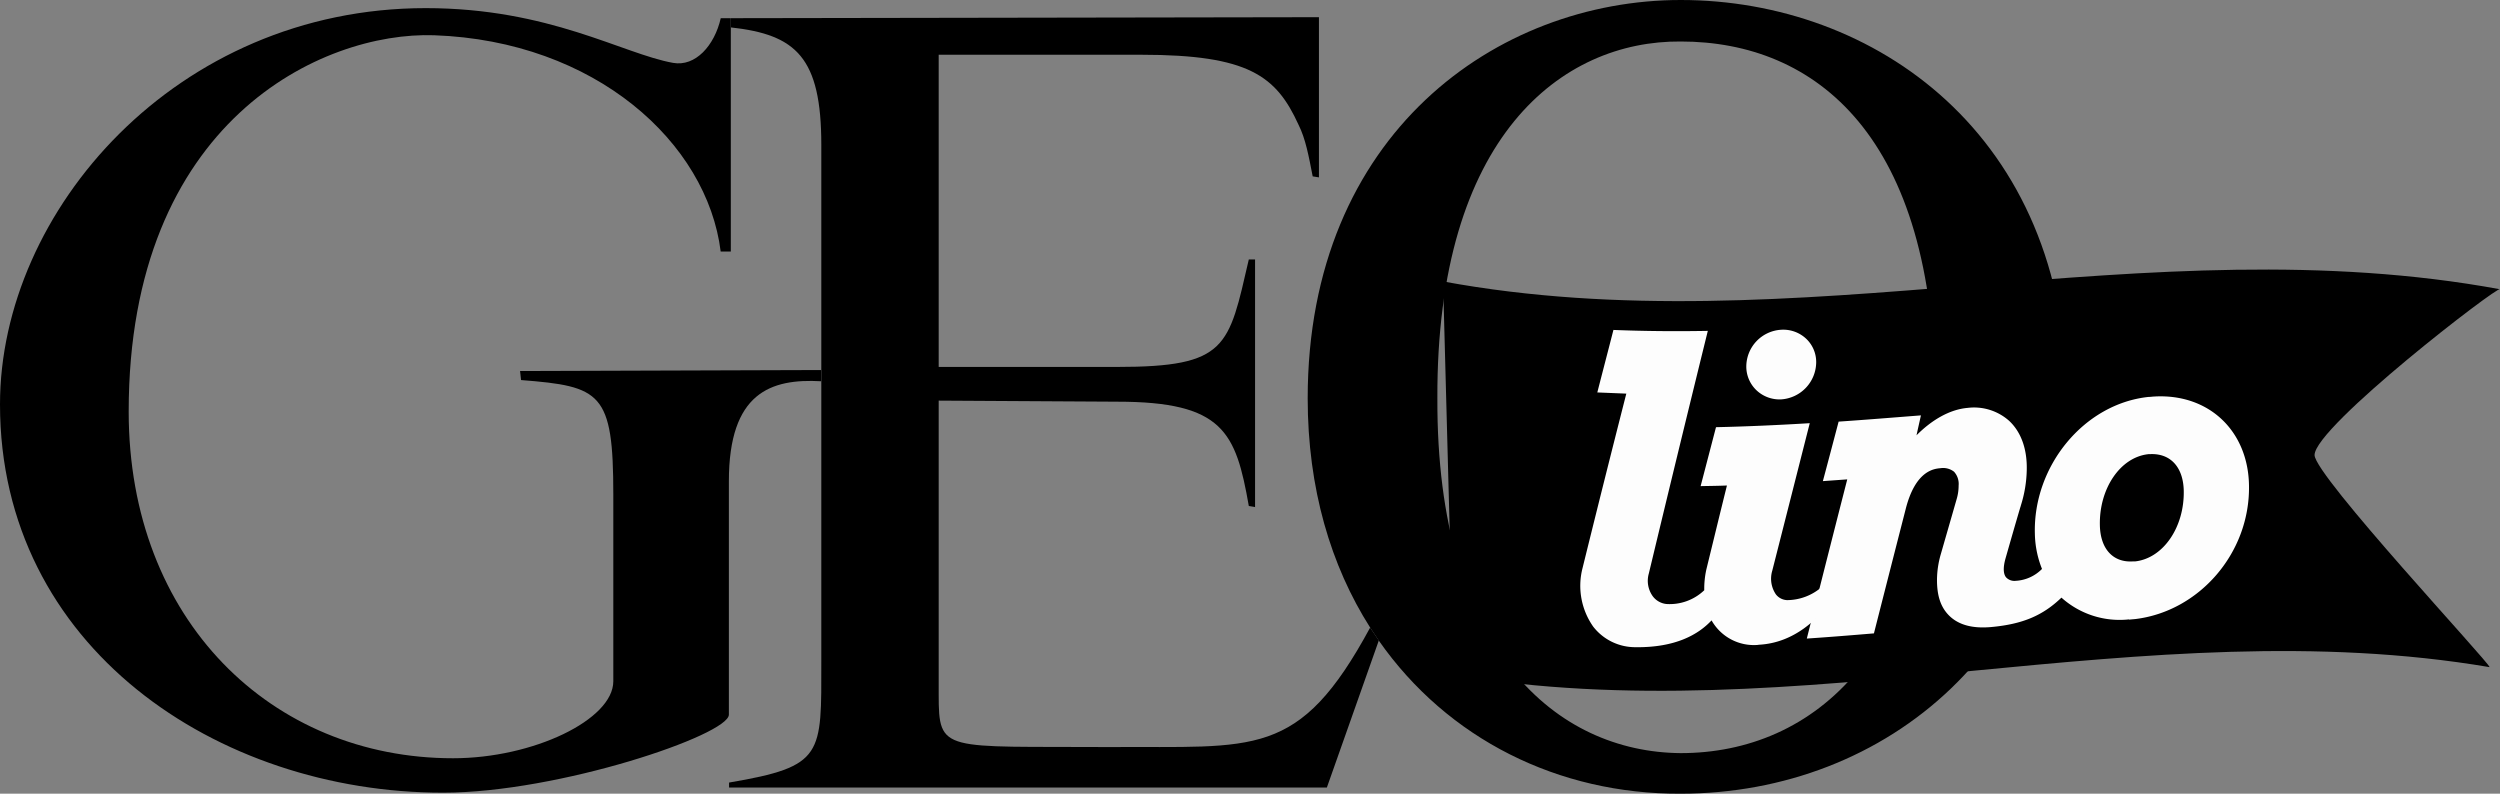 <svg id="svg14475" xmlns="http://www.w3.org/2000/svg" viewBox="0 0 400 126.99"><rect x="0" y="0" width="400" height="126.99" fill="#808080" stroke="none"/><path id="path10497" d="M268.91,120.5c-19.78-.16-39.09-16.22-38.93-56.77-.16-42,20-57.24,38.93-57.09,21.57,0,40.71,15.09,40.71,57.09,0,40.55-19.47,56.77-40.71,56.77m-48.3-18c11,15.73,28.73,24.59,48.3,24.49,32.92,0,61.8-23.85,61.8-63.09,0-42.34-30.82-63.9-61.8-63.9-29.36,0-59.68,21.4-59.68,63.73,0,14.42,3.7,26.8,10,36.69"/><path id="path10501" d="M116.93,2.91h-1.61c-1,4.39-4.06,7.79-7.63,7.15C99.59,8.6,87.91,1.3,68.12,1.3,28.22,1.3,0,33.74,0,64.7c0,38.77,34.71,62.13,70.88,62.13,18.49,0,45.74-9.24,45.74-12.49V77c0-14.19,6.7-16.45,14.76-16V59.2l-48.17.16.16,1.45c12.8,1,14.76,1.95,14.76,18.34V109c0,6.15-12.82,12.32-25.64,12.32-29,0-51.9-22.06-51.9-55.47,0-46.54,31-60.82,48.87-60.21,25.77.91,43.69,17.17,45.85,34.61h1.62Z"/><path id="path10505" d="M219.22,100.42c-11.42,21.11-18.43,18.94-41.63,19.11-26.75-.16-27.4,1-27.4-8.43v-47l28.54.17c17,0,19,4.86,21.08,16.69l1,.17V41.51h-1c-3.24,14-3.4,17.2-21.08,17.2H150.19V8.76h32.44c17.18,0,21.57,3.4,25.13,11.19,1.14,2.27,1.63,5,2.27,8.27l1,.16V2.75l-94.07.16V4.39c10.41,1.15,14.45,4.77,14.45,18.8v82.55c0,15.09.47,16.88-14.76,19.47V126H212.3l8.31-23.52"/><path id="path10507" d="M398.32,106.74c-55.25-9.37-110.5,10.58-165.75,1.22q-.84-31.45-1.68-62.93C287.26,55.42,343.63,35.89,400,46.28c-.08-.77-29.67,22-29.67,26.53,0,3.29,28.07,33.31,28,33.93"/><path id="path10513" d="M285,63.9a5.37,5.37,0,0,1-4-1.49,5.24,5.24,0,0,1-1.59-3.87A5.92,5.92,0,0,1,285,52.76a5.35,5.35,0,0,1,4,1.45A5.12,5.12,0,0,1,290.59,58,6,6,0,0,1,285,63.9" style="fill:#fdfdfd"/><path id="path10519" d="M343.73,72.67c-4.49.48-7.89,5.52-7.75,11.39.08,3.8,2.14,6,5.35,5.76l.33,0c4.45-.52,7.85-5.45,7.74-11.3-.08-3.78-2.12-6-5.36-5.86l-.31,0M340.65,99.1a13.92,13.92,0,0,1-10.82-3.48c-3,2.89-6.24,4.24-11.17,4.7-2.93.28-5.16-.29-6.66-1.69s-2.11-3.34-2.08-6a15.08,15.08,0,0,1,.62-4c.83-2.9,1.67-5.79,2.5-8.69a7.7,7.7,0,0,0,.34-2.26,2.89,2.89,0,0,0-.73-2.2,2.83,2.83,0,0,0-2.17-.57c-1,.09-4,.34-5.57,6.54q-2.55,9.94-5.08,19.89c-3.58.3-7.16.59-10.74.83l1.89-7.5.71.14-.14-.11-.54-.12q2.26-8.94,4.55-17.88l-3.9.28c.85-3.18,1.68-6.34,2.52-9.52,4.4-.3,8.79-.66,13.17-1-.24,1.07-.48,2.13-.71,3.19,2.31-2.33,5.2-4.14,8.2-4.39a8.44,8.44,0,0,1,6.63,2.08c1.9,1.78,2.89,4.5,2.81,7.87a20.06,20.06,0,0,1-.95,5.69c0,.08-.05.15-.07.23-.14.48-.66,2.2-2.38,8.23-.39,1.39-.37,2.43.08,3a1.83,1.83,0,0,0,1.58.57,6.37,6.37,0,0,0,4.18-1.9,15.9,15.9,0,0,1-1.14-5.62c-.31-10.82,7.85-20.8,18.17-21.9.34,0,.67-.06,1-.07,8.75-.47,15,5.59,15.09,14.31.15,10.78-8,20.07-18.2,21.3l-1,.09" style="fill:#fdfdfd"/><path id="path10525" d="M281.33,103.18a7.78,7.78,0,0,1-7.48-3.92c-2.11,2.26-5.78,4.38-12.2,4.29a8.5,8.5,0,0,1-6.73-3.28,11.35,11.35,0,0,1-1.71-9.39q3.43-13.9,7-27.9l-4.64-.19c.85-3.32,1.72-6.64,2.58-10,5,.2,10.07.24,15.1.15q-4.79,19.45-9.44,38.83a4.22,4.22,0,0,0,.64,3.64,3.13,3.13,0,0,0,2.17,1.23,8,8,0,0,0,6.06-2.2,14.49,14.49,0,0,1,.33-3.3c1.1-4.49,2.19-9,3.3-13.46-1.4.06-2.81.07-4.21.1l2.46-9.43c5-.11,10-.34,15-.64q-3,11.82-6,23.61a4.45,4.45,0,0,0,.59,3.79,2.39,2.39,0,0,0,1.78.91,8.51,8.51,0,0,0,5.43-2l1.93,1.71c-2.27,3.21-6.17,7.14-11.9,7.43" style="fill:#fdfdfd"/></svg>